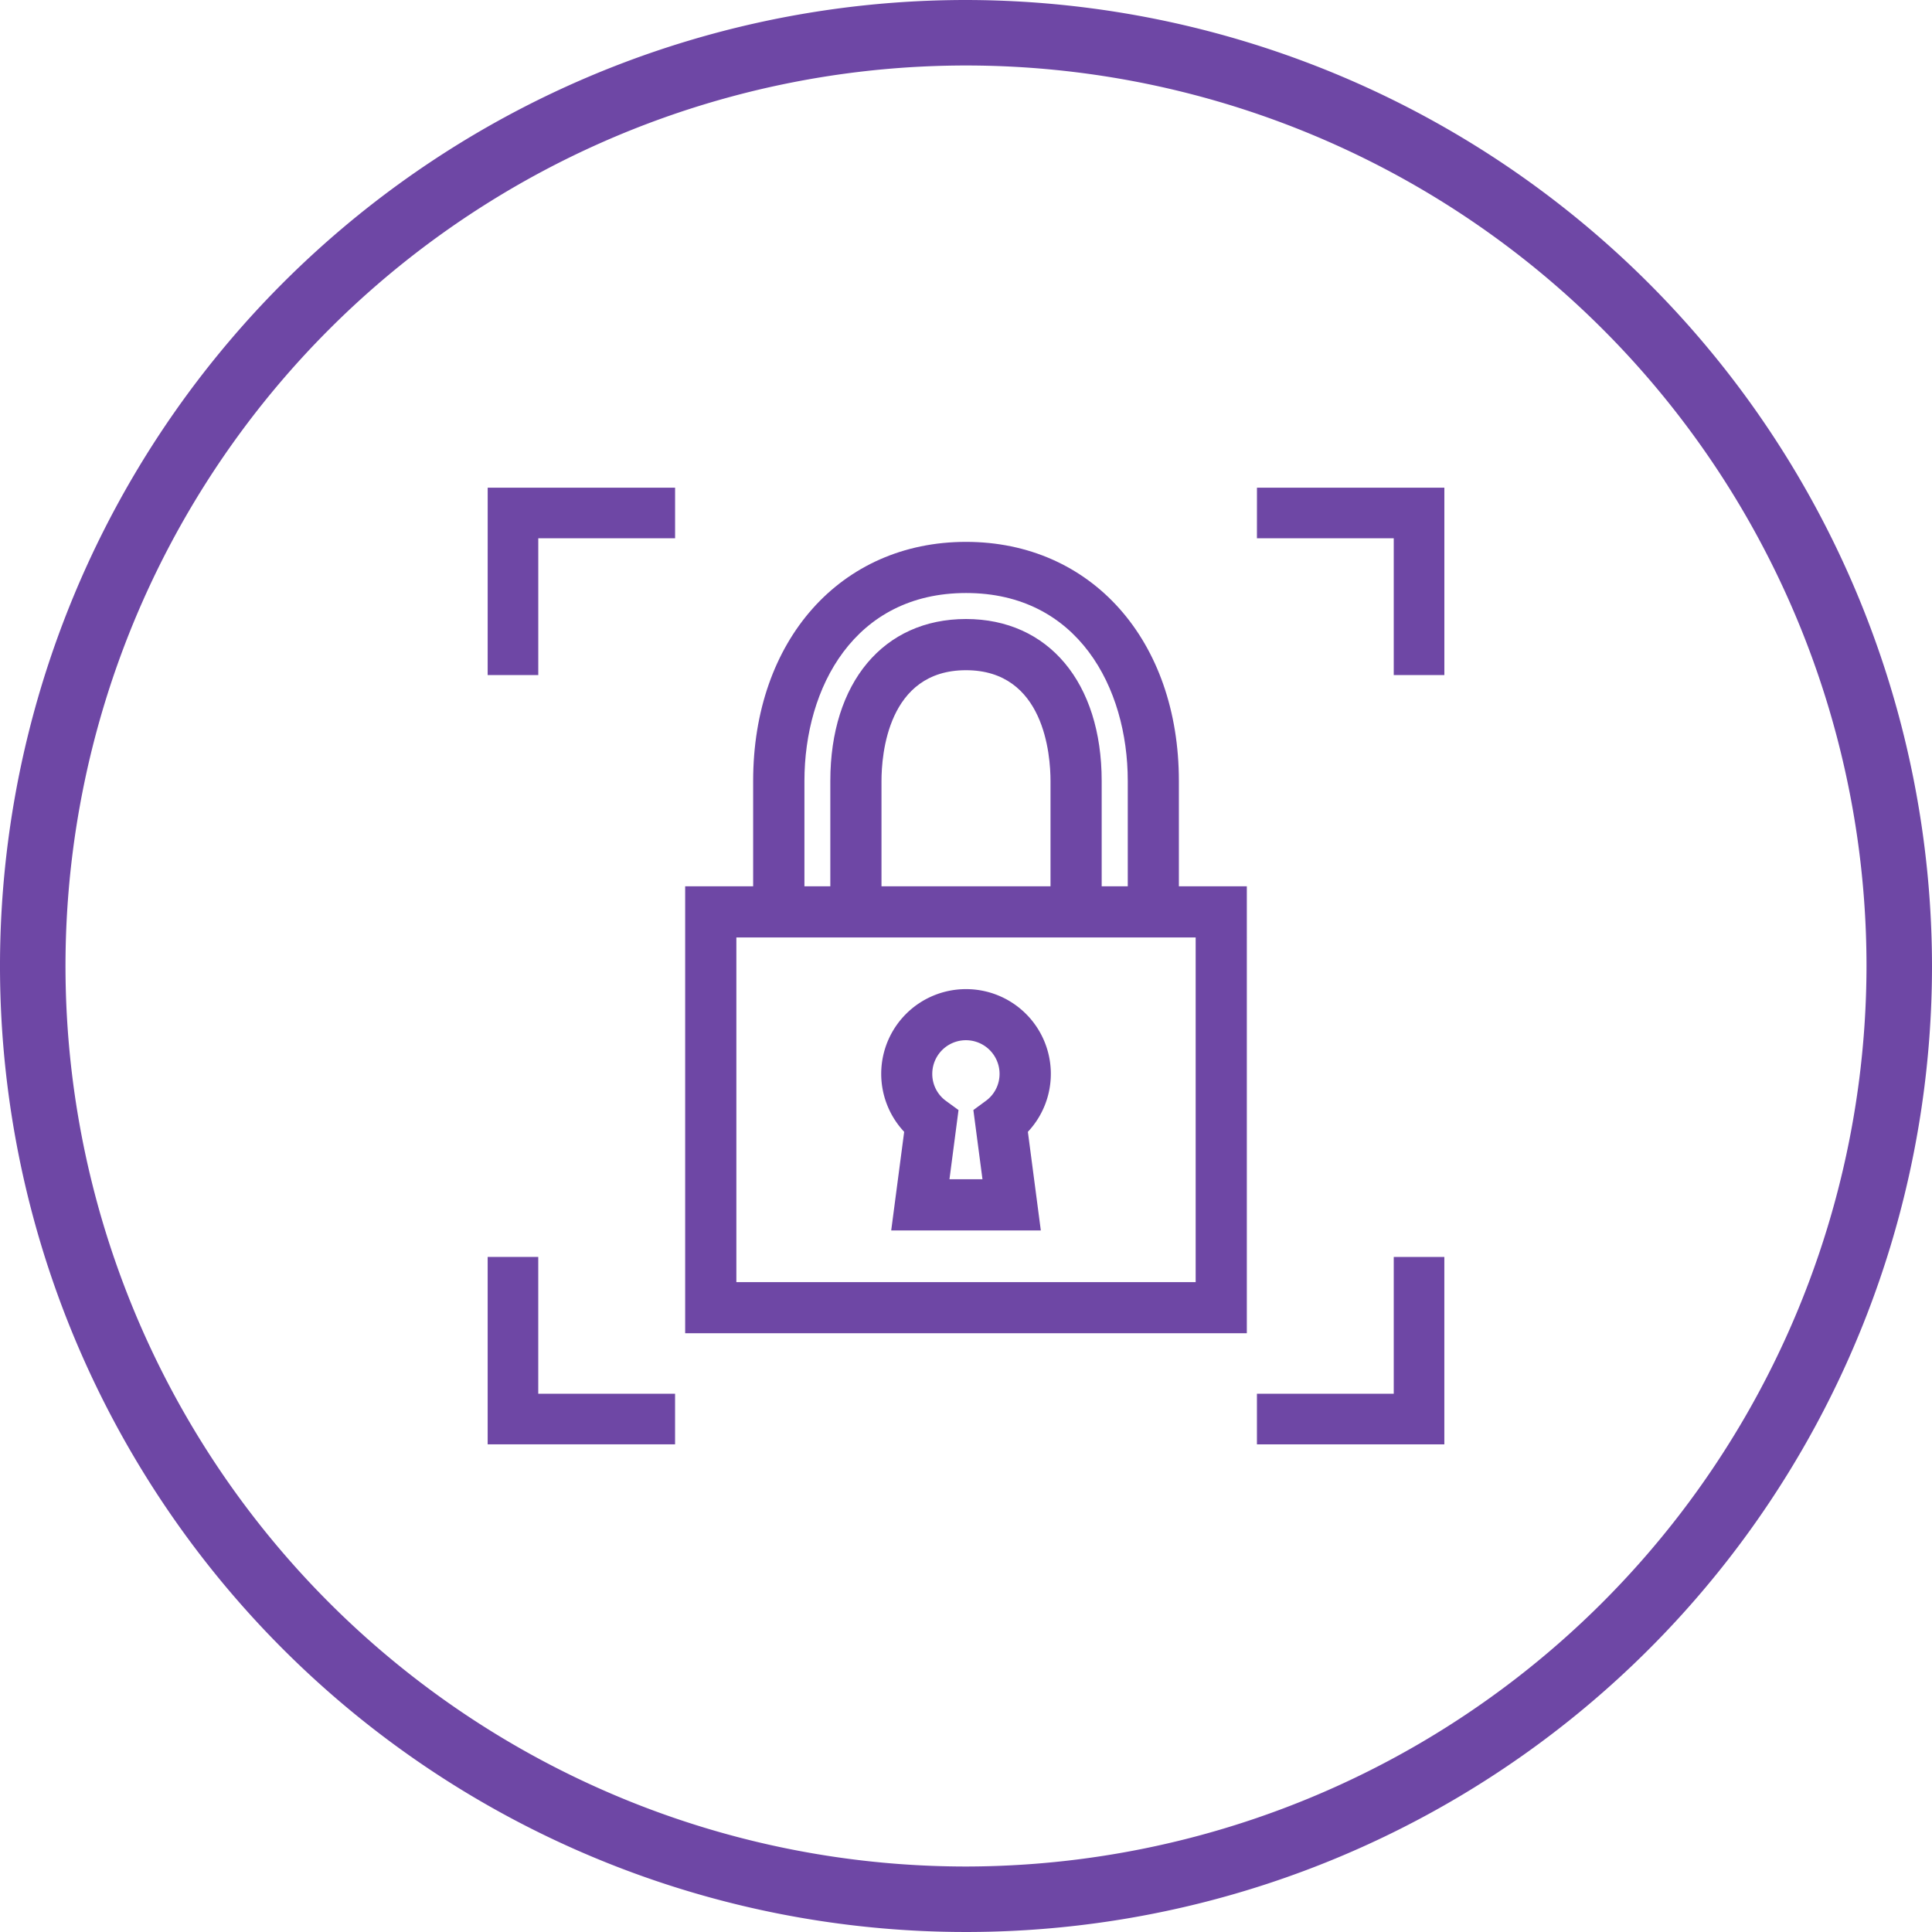 <svg id="Grupo_2343" data-name="Grupo 2343" xmlns="http://www.w3.org/2000/svg" xmlns:xlink="http://www.w3.org/1999/xlink" width="70" height="70" viewBox="0 0 70 70">
  <defs>
    <clipPath id="clip-path">
      <rect id="Retângulo_728" data-name="Retângulo 728" width="70" height="70" fill="#6e47a5"/>
    </clipPath>
  </defs>
  <g id="Grupo_2342" data-name="Grupo 2342" clip-path="url(#clip-path)">
    <path id="Caminho_2489" data-name="Caminho 2489" d="M35,0A35,35,0,1,0,70,35,35.04,35.04,0,0,0,35,0m0,67.627A32.627,32.627,0,1,1,67.627,35,32.664,32.664,0,0,1,35,67.627" fill="#6e47a5"/>
    <path id="Caminho_2490" data-name="Caminho 2490" d="M37.9,39.092a3.069,3.069,0,0,0-2.241,5.17l-.47,3.574h5.421l-.469-3.574a3.069,3.069,0,0,0-2.241-5.17m.266,4.381.33,2.508H37.3l.328-2.508-.446-.325a1.206,1.206,0,0,1-.505-.986,1.219,1.219,0,0,1,2.438,0,1.206,1.206,0,0,1-.507.986Z" transform="translate(-2.899 -3.254)" fill="#6e47a5"/>
    <path id="Caminho_2491" data-name="Caminho 2491" d="M44.967,30.08c0-5.1-3.171-8.664-7.713-8.664s-7.712,3.563-7.712,8.664v3.815H27.079V50.089h20.35V33.895H44.967Zm-10.775,0c0-.942.221-4.014,3.062-4.014s3.062,3.073,3.062,4.014v3.815H34.192Zm3.062-5.869c-2.986,0-4.916,2.3-4.916,5.869v3.815H31.4V30.08c0-3.389,1.811-6.811,5.857-6.811s5.858,3.421,5.858,6.811v3.815H42.17V30.08c0-3.566-1.93-5.869-4.916-5.869m-8.32,11.537H45.575V48.236H28.934Z" transform="translate(-2.254 -1.783)" fill="#6e47a5"/>
    <path id="Caminho_2492" data-name="Caminho 2492" d="M49.676,21.106h4.957v4.957h1.834v-6.79h-6.79Z" transform="translate(-4.135 -1.604)" fill="#6e47a5"/>
    <path id="Caminho_2493" data-name="Caminho 2493" d="M19.273,26.063h1.834V21.106h4.957V19.273h-6.79Z" transform="translate(-1.604 -1.604)" fill="#6e47a5"/>
    <path id="Caminho_2494" data-name="Caminho 2494" d="M21.106,49.676H19.273v6.79h6.79V54.633H21.106Z" transform="translate(-1.604 -4.135)" fill="#6e47a5"/>
    <path id="Caminho_2495" data-name="Caminho 2495" d="M54.633,54.633H49.676v1.834h6.79v-6.79H54.633Z" transform="translate(-4.135 -4.135)" fill="#6e47a5"/>
  </g>
</svg>
